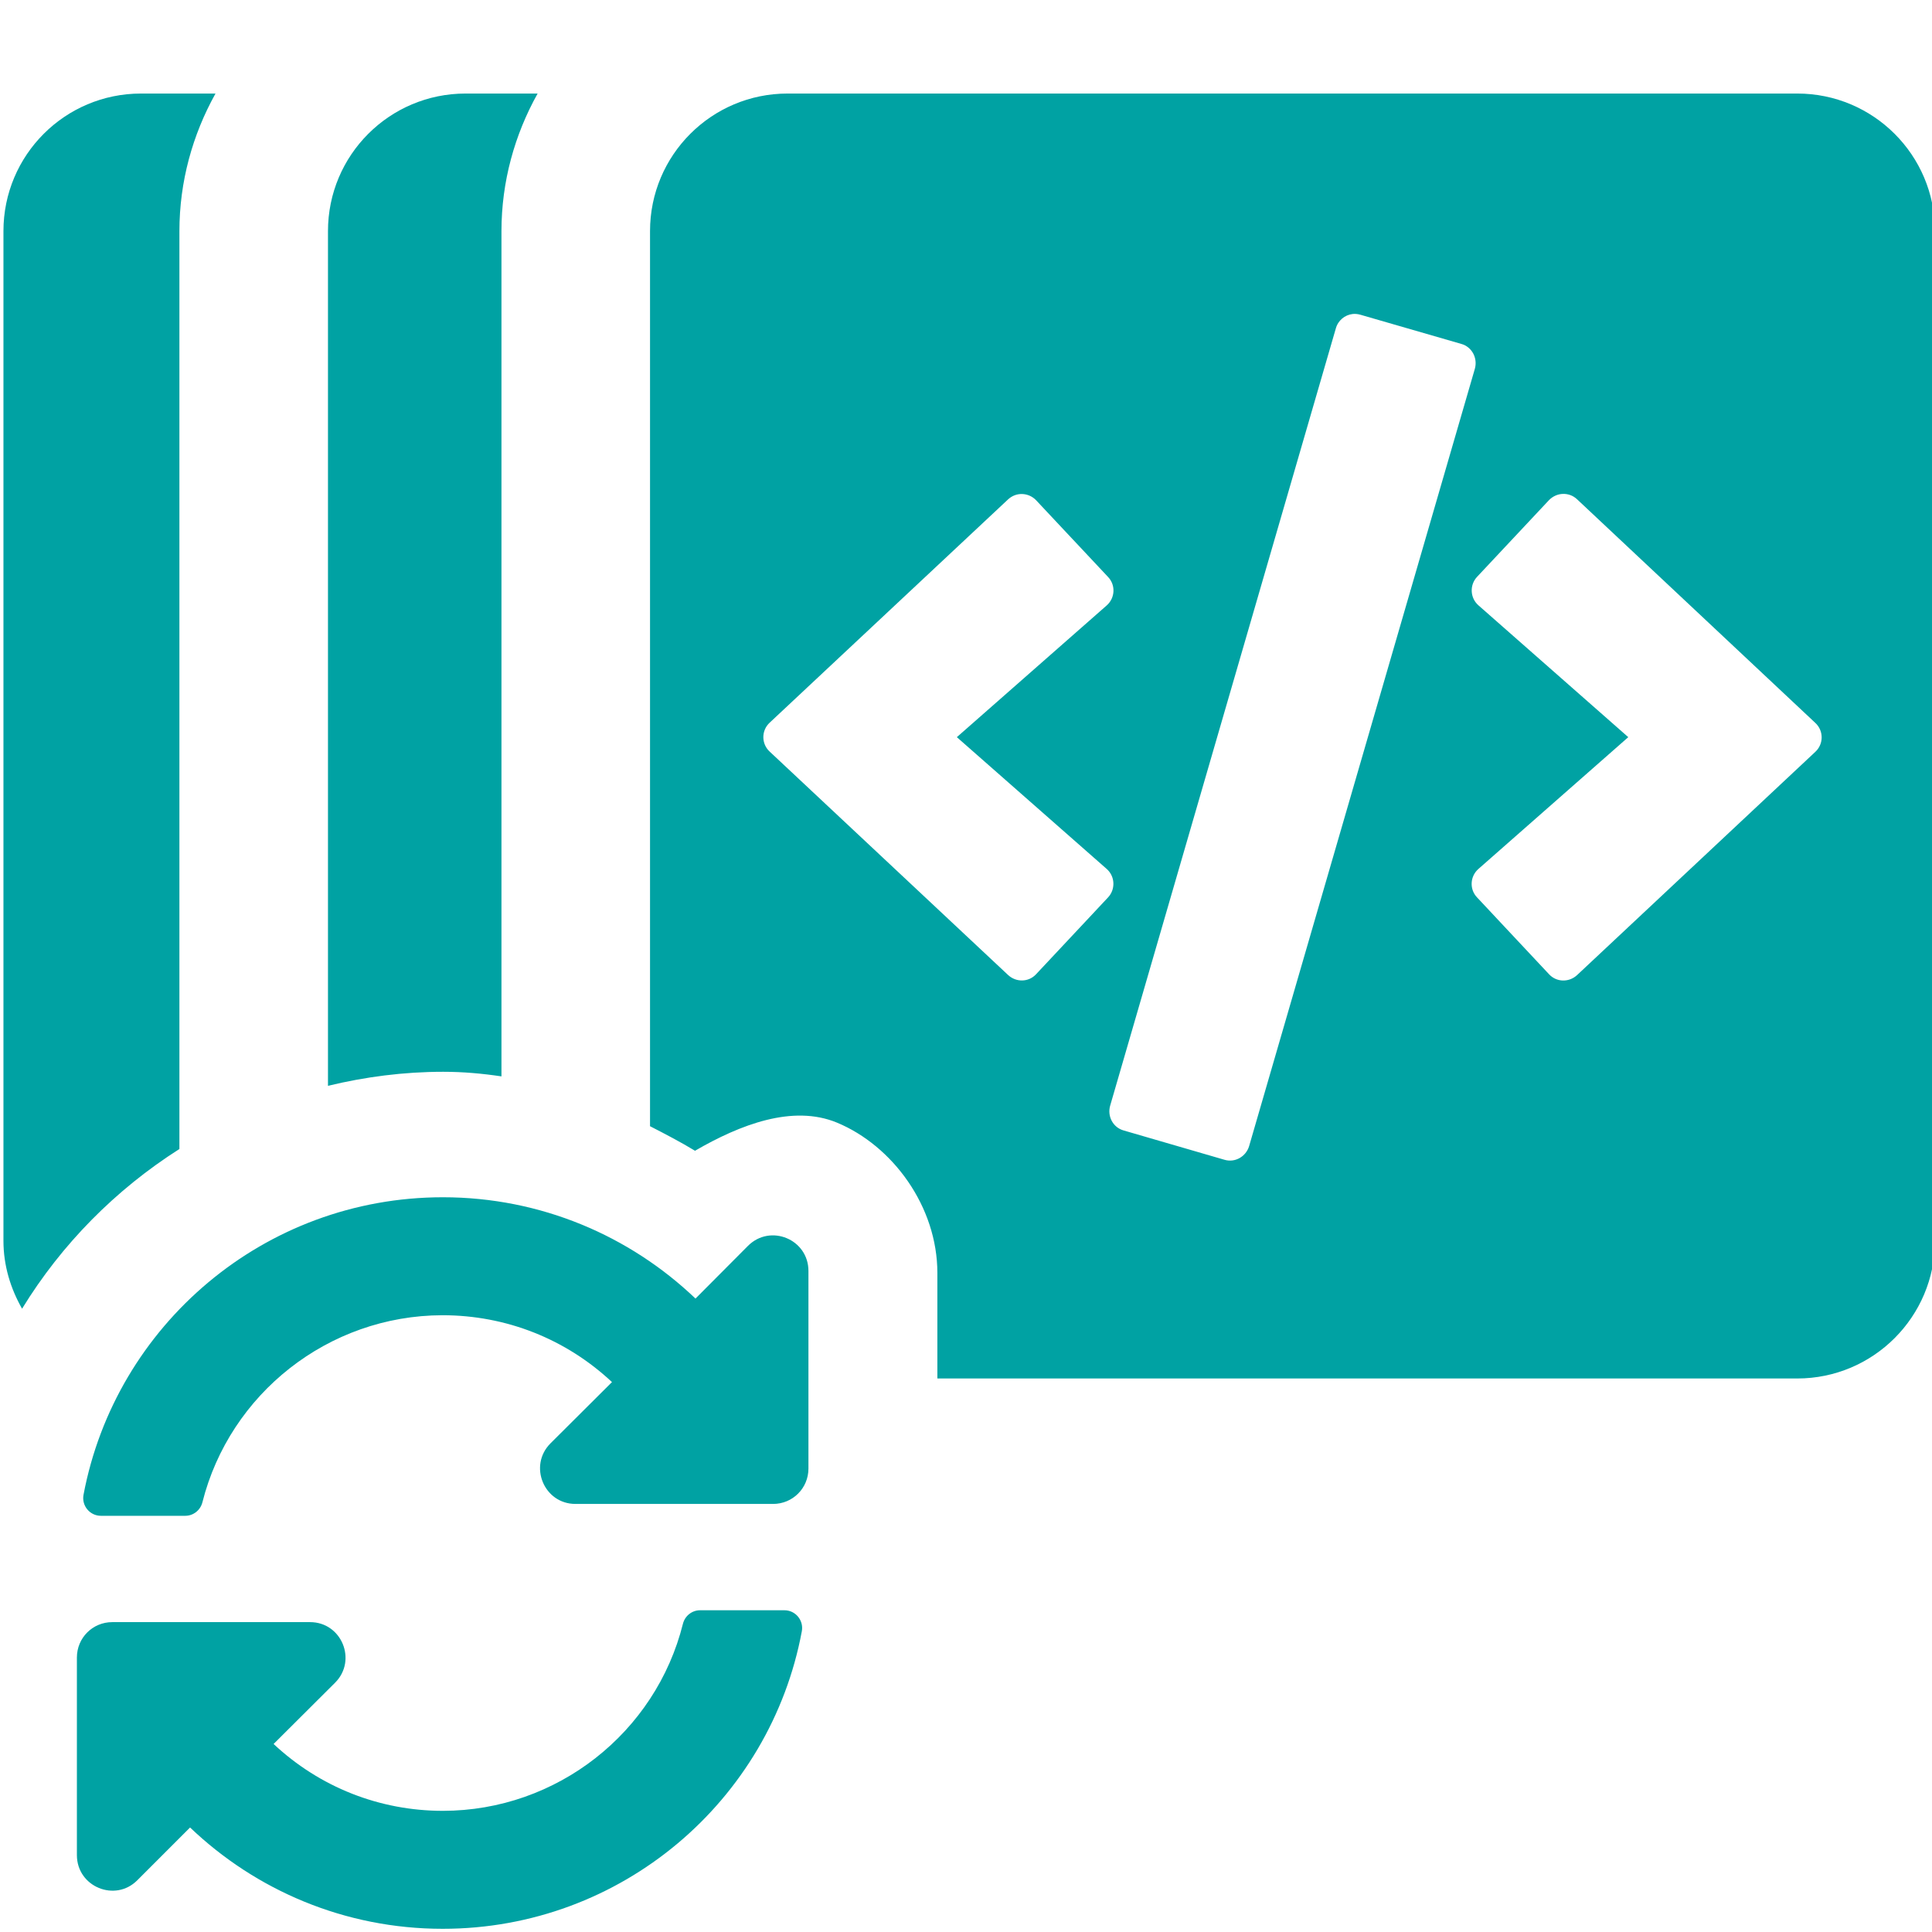 <?xml version="1.0" encoding="UTF-8" standalone="no"?>
<!-- Created with Inkscape (http://www.inkscape.org/) -->

<svg
   xmlns:dc="http://purl.org/dc/elements/1.1/"
   xmlns:cc="http://creativecommons.org/ns#"
   xmlns:rdf="http://www.w3.org/1999/02/22-rdf-syntax-ns#"
   xmlns:svg="http://www.w3.org/2000/svg"
   xmlns="http://www.w3.org/2000/svg"
   xmlns:sodipodi="http://sodipodi.sourceforge.net/DTD/sodipodi-0.dtd"
   xmlns:inkscape="http://www.inkscape.org/namespaces/inkscape"
   width="32"
   height="32"
   viewBox="0 0 8.467 8.467"
   version="1.1"
   id="svg8"
   inkscape:version="0.92.5 (2060ec1f9f, 2020-04-08)"
   sodipodi:docname="versionning-git-fetch-reload_sd.svg">
  <defs
     id="defs2">
    <style
       id="style1399">.cls-1{fill:#e3e3e3;}</style>
    <style
       id="style857">.cls-1{fill:#e52120;}.cls-1,.cls-2,.cls-3,.cls-4,.cls-5{stroke:#000;stroke-miterlimit:10;stroke-width:1.2px;}.cls-2{fill:#6dbc88;}.cls-3{fill:#701034;}.cls-4{fill:#51aae0;}.cls-5{fill:none;}</style>
    <style
       id="style1399-59">.cls-1{fill:#e3e3e3;}</style>
    <style
       id="style1399-4">.cls-1{fill:#e3e3e3;}</style>
    <style
       id="style1399-5">.cls-1{fill:#e3e3e3;}</style>
    <style
       id="style1399-7">.cls-1{fill:#e3e3e3;}</style>
    <style
       id="style1399-85">.cls-1{fill:#e3e3e3;}</style>
    <style
       id="style1399-4-6">.cls-1{fill:#e3e3e3;}</style>
    <style
       id="style1399-8">.cls-1{fill:#e3e3e3;}</style>
    <style
       id="style1399-4-5">.cls-1{fill:#e3e3e3;}</style>
  </defs>
  <sodipodi:namedview
     id="base"
     pagecolor="#ffffff"
     bordercolor="#666666"
     borderopacity="1.0"
     inkscape:pageopacity="0.0"
     inkscape:pageshadow="2"
     inkscape:zoom="4.0000002"
     inkscape:cx="-4.4604961"
     inkscape:cy="9.8740668"
     inkscape:document-units="mm"
     inkscape:current-layer="svg8"
     showgrid="false"
     units="px"
     inkscape:window-width="1237"
     inkscape:window-height="1136"
     inkscape:window-x="0"
     inkscape:window-y="27"
     inkscape:window-maximized="0"
     inkscape:snap-bbox="true"
     inkscape:snap-nodes="false"
     inkscape:bbox-paths="true"
     inkscape:bbox-nodes="true"
     inkscape:snap-bbox-midpoints="true"
     inkscape:snap-bbox-edge-midpoints="true">
    <sodipodi:guide
       position="8.467,0"
       orientation="-32,0"
       id="guide854"
       inkscape:locked="false" />
    <sodipodi:guide
       position="8.467,8.467"
       orientation="0,-32"
       id="guide856"
       inkscape:locked="false" />
    <sodipodi:guide
       position="0,8.467"
       orientation="32,0"
       id="guide858"
       inkscape:locked="false" />
  </sodipodi:namedview>
  <style
     id="style815"
     type="text/css">
	.st0{fill:#00005B;}
	.st1{fill:#9999FF;}
</style>
  <path
     style="fill:#00a2a3;fill-opacity:1;stroke-width:0.047"
     d="M 2.332 1.547 C 1.075 1.547 0.057 2.565 0.057 3.822 L 0.057 20.52 C 0.057 20.93 0.175 21.31 0.365 21.643 C 1.019 20.575 1.912 19.673 2.967 19.002 L 2.967 3.824 C 2.967 3.003 3.185 2.227 3.564 1.547 L 2.332 1.547 z M 7.699 1.547 C 6.442 1.547 5.424 2.565 5.424 3.822 L 5.424 17.957 C 6.037 17.809 6.673 17.725 7.33 17.725 C 7.659 17.725 7.979 17.754 8.293 17.801 L 8.293 3.824 C 8.293 3.003 8.511 2.227 8.891 1.547 L 7.699 1.547 z M 13.025 1.547 C 11.768 1.547 10.75 2.565 10.75 3.822 L 10.75 18.625 C 11.002 18.754 11.253 18.885 11.494 19.031 C 12.24 18.598 13.11 18.263 13.842 18.566 C 14.758 18.946 15.502 19.948 15.502 21.053 L 15.502 22.797 L 29.723 22.797 C 30.98 22.797 32 21.776 32 20.52 L 32 3.822 C 32 2.565 30.98 1.547 29.723 1.547 L 13.025 1.547 z M 22.369 5.193 C 22.412 5.188 22.454 5.193 22.498 5.205 L 24.168 5.688 C 24.343 5.737 24.44 5.923 24.391 6.098 L 20.658 18.953 C 20.606 19.128 20.425 19.232 20.25 19.18 L 18.582 18.695 C 18.407 18.646 18.31 18.462 18.359 18.287 L 22.092 5.43 C 22.129 5.298 22.241 5.208 22.369 5.193 z M 25.848 8.168 C 25.932 8.166 26.014 8.194 26.08 8.256 L 30.021 11.955 C 30.161 12.084 30.161 12.305 30.021 12.434 L 26.08 16.127 C 25.946 16.25 25.74 16.245 25.617 16.111 L 24.428 14.842 C 24.299 14.708 24.31 14.494 24.449 14.371 L 26.928 12.191 L 24.449 10.01 C 24.31 9.887 24.302 9.673 24.428 9.539 L 25.617 8.271 C 25.68 8.206 25.764 8.17 25.848 8.168 z M 16.906 8.17 C 16.99 8.173 17.073 8.208 17.135 8.273 L 18.324 9.541 C 18.453 9.675 18.442 9.889 18.303 10.012 L 15.824 12.191 L 18.303 14.371 C 18.442 14.494 18.45 14.708 18.324 14.842 L 17.135 16.111 C 17.012 16.245 16.804 16.249 16.67 16.123 L 12.729 12.43 C 12.589 12.301 12.589 12.08 12.729 11.951 L 16.67 8.26 C 16.737 8.197 16.822 8.167 16.906 8.17 z "
     transform="scale(0.265)"
     id="path1002" />
  <path
     style="fill:#00a2a3;fill-opacity:1;stroke-width:0.006"
     inkscape:connector-curvature="0"
     d="M 2.682,6.057 C 2.48,5.868 2.218,5.764 1.939,5.764 1.439,5.765 1.007,6.108 0.887,6.584 c -0.009,0.035 -0.04,0.059 -0.075,0.059 H 0.442 c -0.048,0 -0.085,-0.044 -0.076,-0.092 0.14,-0.743 0.792,-1.304 1.575,-1.304 0.429,0 0.819,0.169 1.107,0.444 L 3.278,5.46 c 0.098,-0.098 0.265,-0.029 0.265,0.11 v 0.866 c 0,0.086 -0.069,0.155 -0.155,0.155 H 2.522 c -0.138,0 -0.207,-0.167 -0.11,-0.265 z M 0.493,7.109 H 1.359 c 0.138,0 0.207,0.167 0.11,0.265 L 1.199,7.643 c 0.202,0.189 0.464,0.293 0.742,0.293 0.5,-3.792e-4 0.933,-0.343 1.052,-0.82 0.009,-0.035 0.04,-0.059 0.075,-0.059 h 0.37 c 0.048,0 0.085,0.044 0.076,0.092 C 3.376,7.891 2.724,8.453 1.94,8.453 1.511,8.453 1.121,8.284 0.833,8.009 L 0.602,8.24 C 0.505,8.338 0.337,8.269 0.337,8.13 V 7.264 c 0,-0.086 0.069,-0.155 0.155,-0.155 z"
     id="path1058" />
</svg>
